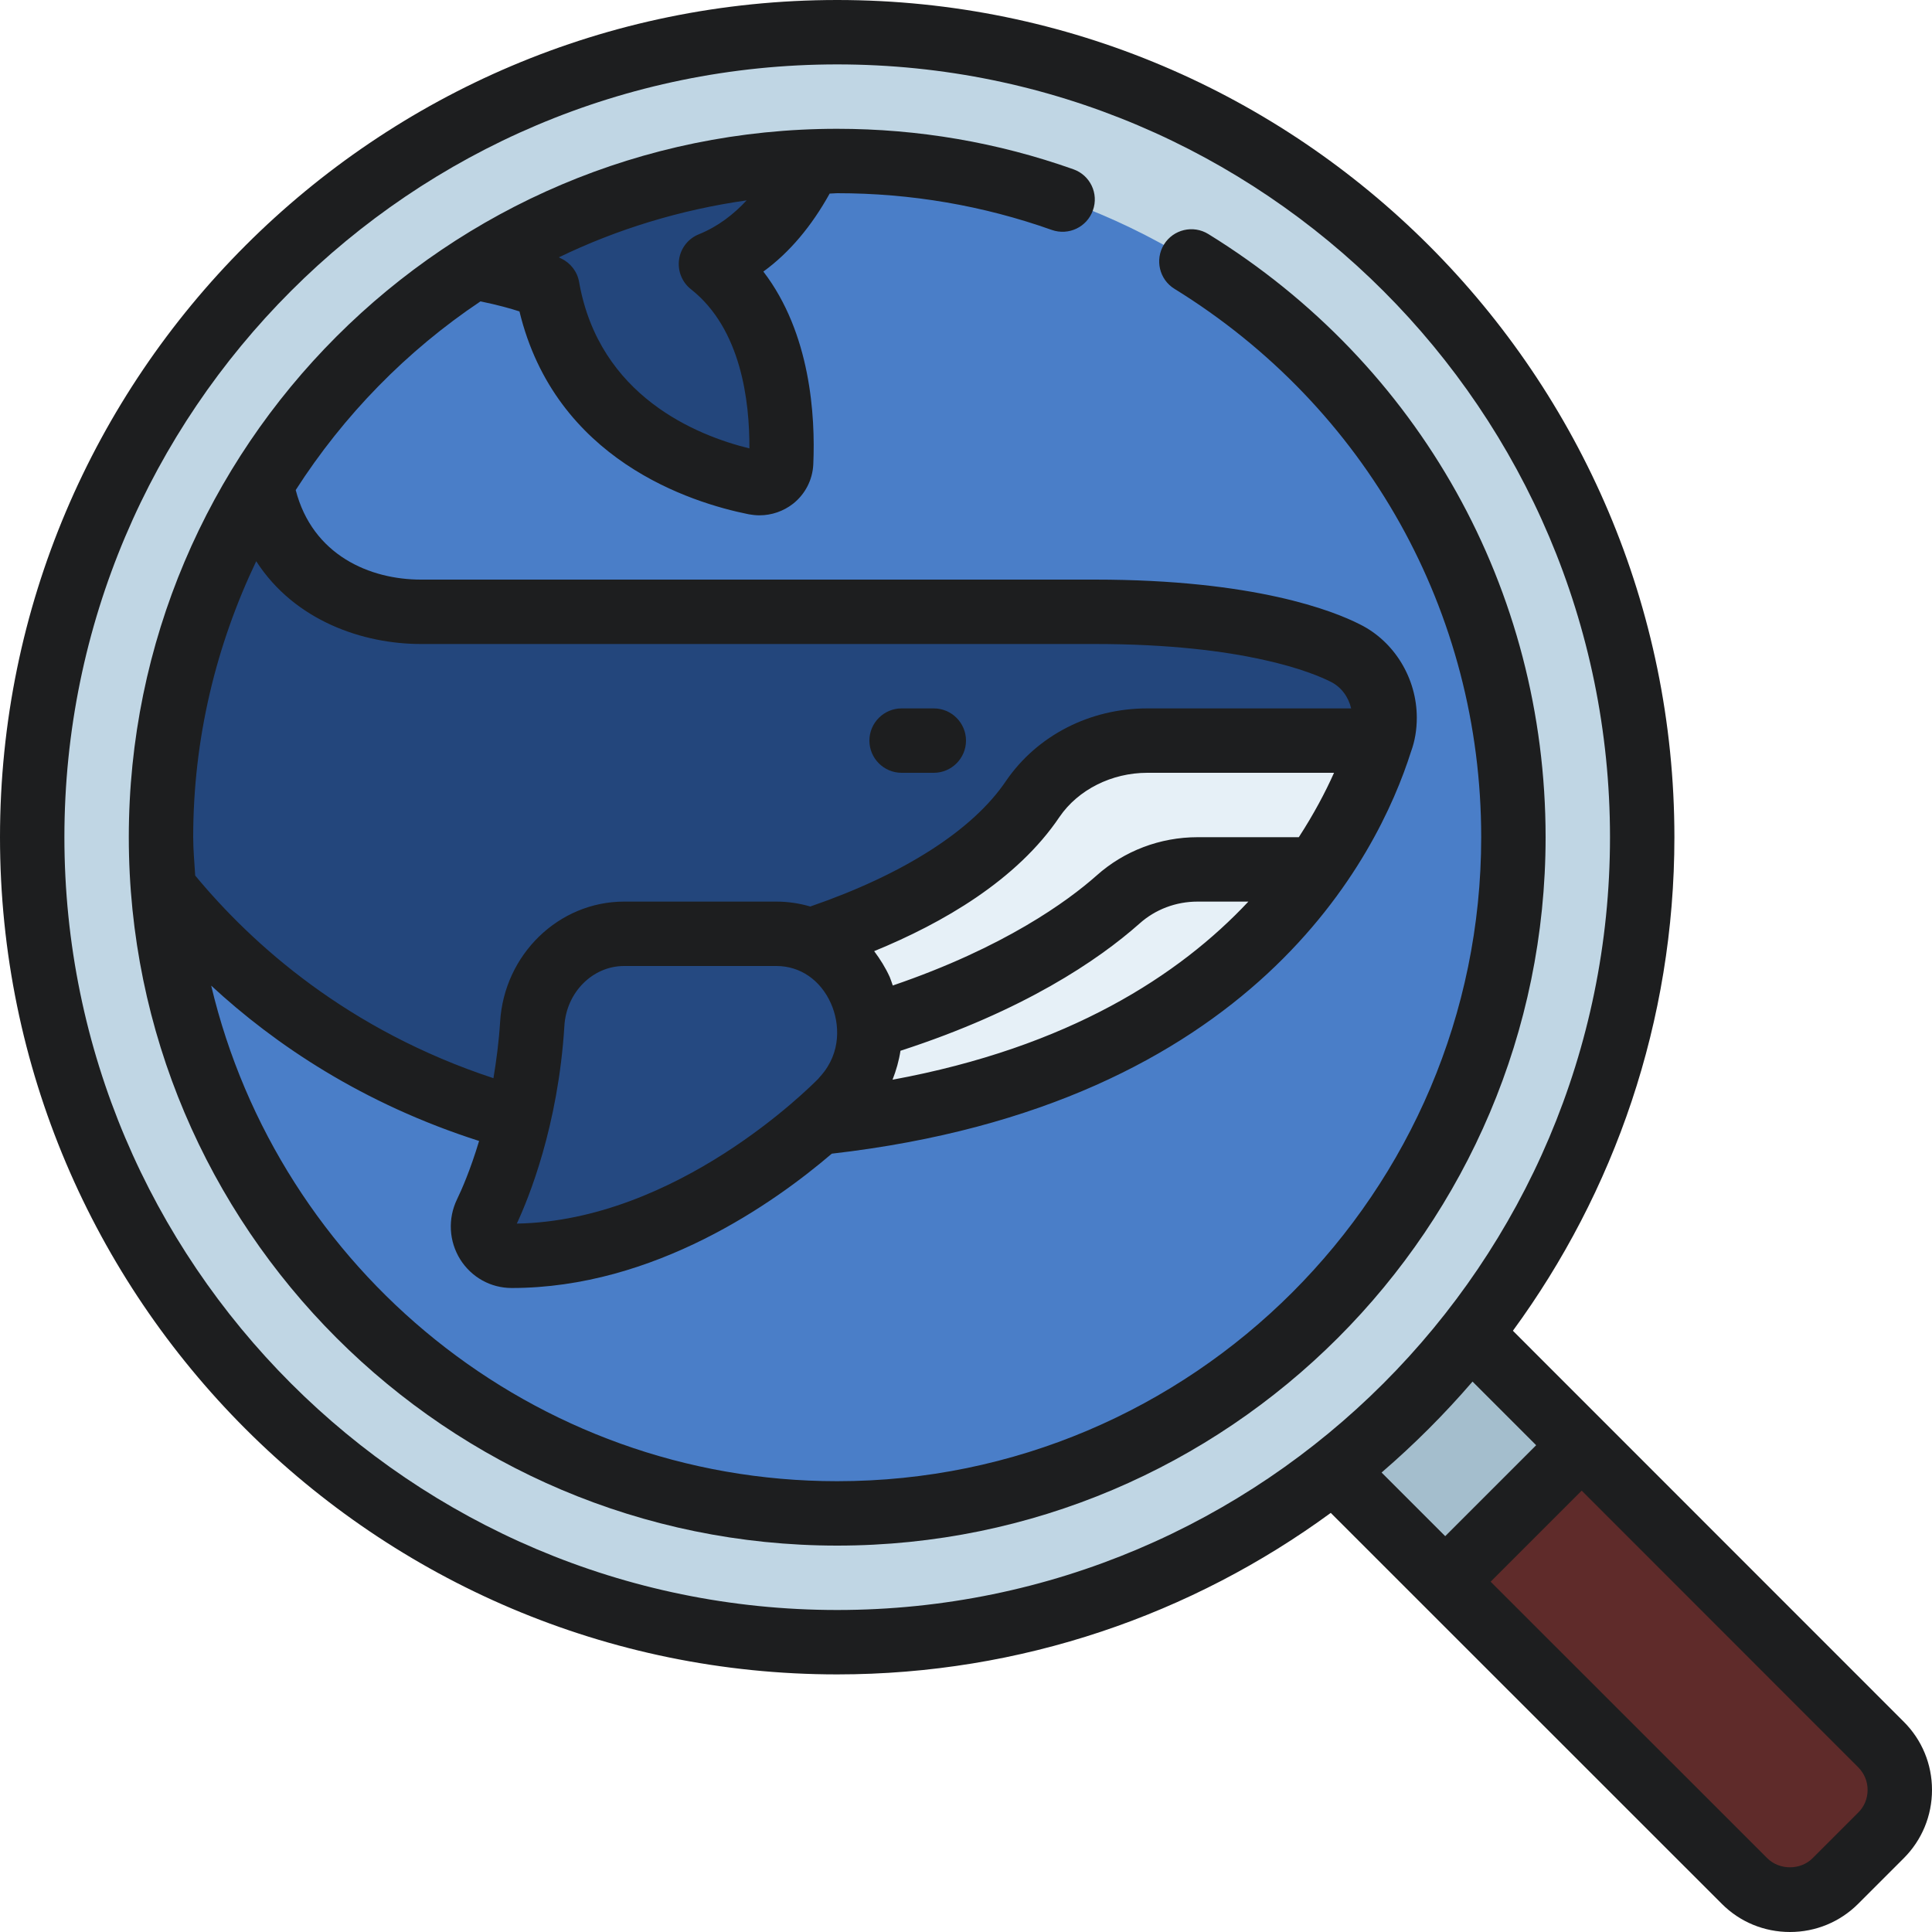 <svg xmlns="http://www.w3.org/2000/svg" xmlns:xlink="http://www.w3.org/1999/xlink" width="500" zoomAndPan="magnify" viewBox="0 0 375 375" height="500" preserveAspectRatio="xMidYMid meet" version="1.0"><path fill="#5f2b2a" d="M 365.062 356.25 L 356.25 365.062 C 351.367 369.996 343.504 369.996 338.551 365.062 L 280.492 307.008 L 287.5 287.5 L 307.008 280.492 L 365.062 338.551 C 369.996 343.434 369.996 351.367 365.062 356.25 " fill-opacity="1" fill-rule="nonzero"/><path fill="#a4becd" d="M 307.008 280.492 L 280.492 307.008 L 258.934 285.426 L 285.426 258.934 L 307.008 280.492 " fill-opacity="1" fill-rule="nonzero"/><path fill="#c0d6e4" d="M 318.75 162.5 C 318.75 248.777 248.777 318.75 162.5 318.75 C 76.219 318.75 6.25 248.777 6.25 162.5 C 6.25 76.219 76.219 6.25 162.5 6.25 C 248.777 6.25 318.75 76.219 318.75 162.5 " fill-opacity="1" fill-rule="nonzero"/><path fill="#4a7ec8" d="M 293.75 162.5 C 293.75 234.984 234.984 293.75 162.5 293.75 C 90.016 293.75 31.25 234.984 31.25 162.5 C 31.25 90.016 90.016 31.25 162.5 31.25 C 234.984 31.25 293.75 90.016 293.75 162.5 " fill-opacity="1" fill-rule="nonzero"/><path fill="#23467c" d="M 268.75 139.305 C 268.75 140.867 268.504 142.383 267.992 143.75 L 151.195 218.141 L 106.25 218.75 C 73.363 211.133 48.363 193.141 31.688 172.312 C 31.371 169.066 31.25 165.82 31.25 162.5 C 31.25 137.305 38.305 113.816 50.633 93.871 C 52.125 102.758 56.492 108.934 62.254 112.938 C 67.992 116.941 75 118.75 81.688 118.75 L 212.5 118.75 C 237.816 118.75 253.734 122.996 261.133 126.758 C 265.867 129.125 268.75 134.059 268.75 139.305 " fill-opacity="1" fill-rule="nonzero"/><path fill="#e6f0f7" d="M 267.992 143.75 C 264.305 155.371 245.066 208.934 158.766 217.992 L 151.195 218.141 L 157.301 182.566 C 173.949 177.125 191.676 168.141 200.512 155.004 C 205.445 147.828 213.941 143.75 222.68 143.75 L 267.992 143.75 " fill-opacity="1" fill-rule="nonzero"/><path fill="#254981" d="M 163.914 213.035 C 163.793 213.207 163.598 213.379 163.477 213.551 C 163.477 213.551 134.812 243.75 99.316 243.75 C 95.164 243.75 92.48 239.332 94.359 235.473 C 97.047 229.957 102.195 216.625 103.297 198.754 C 103.906 188.844 111.793 181.25 121.141 181.25 L 150.707 181.25 C 166.285 181.25 174.656 201.051 163.914 213.035 " fill-opacity="1" fill-rule="nonzero"/><path fill="#23467c" d="M 151.637 89.867 C 151.488 92.383 149.121 94.188 146.559 93.676 C 136.547 91.676 111.18 83.934 106.25 55.809 C 106.25 55.809 101.488 53.562 91.941 51.879 C 110.938 39.672 133.25 32.301 157.25 31.371 C 153.637 39.184 147.559 47.438 138.012 51.246 C 151.316 61.742 152 81.129 151.637 89.867 " fill-opacity="1" fill-rule="nonzero"/><path fill="#1d1e1f" d="M 360.668 351.832 L 351.832 360.668 C 349.488 363.035 345.387 363.035 343.016 360.668 L 289.332 307.008 L 307.008 289.332 L 360.668 343.016 C 361.84 344.188 362.5 345.75 362.5 347.41 C 362.5 349.098 361.863 350.66 360.668 351.832 Z M 285.816 268.164 L 298.168 280.516 L 280.516 298.168 L 268.164 285.816 C 274.488 280.371 280.371 274.488 285.816 268.164 Z M 12.5 162.5 C 12.5 79.785 79.785 12.5 162.5 12.5 C 245.215 12.5 312.5 79.785 312.5 162.5 C 312.5 245.215 245.215 312.5 162.5 312.5 C 79.785 312.5 12.5 245.215 12.5 162.5 Z M 293.652 258.301 C 313.328 231.422 325 198.289 325 162.5 C 325 72.898 252.098 0 162.5 0 C 72.898 0 0 72.898 0 162.5 C 0 252.098 72.898 325 162.5 325 C 198.289 325 231.422 313.328 258.301 293.652 L 334.18 369.508 C 337.695 373.047 342.406 375 347.438 375 C 352.441 375 357.152 373.047 360.691 369.508 L 369.508 360.691 C 373.047 357.152 375 352.441 375 347.41 C 375 342.43 373.047 337.695 369.508 334.18 L 293.652 258.301 " fill-opacity="1" fill-rule="nonzero"/><path fill="#1d1e1f" d="M 175 150 L 181.25 150 C 184.691 150 187.5 147.191 187.5 143.75 C 187.5 140.309 184.691 137.5 181.25 137.5 L 175 137.5 C 171.559 137.5 168.75 140.309 168.75 143.75 C 168.75 147.191 171.559 150 175 150 " fill-opacity="1" fill-rule="nonzero"/><path fill="#1d1e1f" d="M 49.73 108.934 C 57.227 120.555 70.531 125 81.688 125 L 212.5 125 C 241.625 125 254.906 130.613 258.324 132.348 C 260.328 133.348 261.742 135.277 262.254 137.5 L 222.68 137.5 C 211.57 137.5 201.367 142.723 195.312 151.512 C 188.867 161.133 175.367 169.727 157.273 175.953 C 155.176 175.34 152.977 175 150.707 175 L 121.141 175 C 108.445 175 97.852 185.277 97.07 198.363 C 96.824 202.293 96.336 205.906 95.777 209.277 C 67.578 199.977 49.07 183.445 37.891 169.945 C 37.742 167.457 37.5 165.016 37.5 162.5 C 37.5 143.309 41.969 125.195 49.73 108.934 Z M 173.242 209.57 C 173.949 207.762 174.488 205.883 174.781 203.953 C 198.656 196.215 213.16 186.375 221.168 179.273 C 224.242 176.512 228.246 175 232.445 175 L 242.309 175 C 228.93 189.281 207.469 203.27 173.242 209.57 Z M 173.289 191.285 C 173.094 190.746 172.926 190.184 172.703 189.648 C 171.875 187.816 170.824 186.156 169.676 184.617 C 182.957 179.176 197.387 170.848 205.664 158.543 C 209.277 153.27 215.797 150 222.68 150 L 258.934 150 C 257.25 153.785 254.98 158.055 252.098 162.5 L 232.445 162.5 C 225.172 162.5 218.188 165.16 212.84 169.945 C 207.227 174.926 194.848 183.934 173.289 191.285 Z M 109.547 199.121 C 109.938 192.602 115.039 187.5 121.141 187.5 L 150.707 187.5 C 155.297 187.5 159.254 190.211 161.277 194.75 C 162.988 198.582 163.355 204.297 159.277 208.863 C 159.227 208.91 159.203 208.91 159.203 208.934 C 159.203 208.934 159.18 208.961 159.156 209.008 C 159.082 209.082 158.961 209.203 158.863 209.352 C 157.152 211.082 131.395 236.938 100.316 237.5 C 102.562 232.691 108.348 218.602 109.547 199.121 Z M 134.129 56.152 C 143.871 63.844 145.508 77.906 145.457 87.035 C 135.301 84.547 116.309 76.953 112.402 54.734 C 112.059 52.734 110.742 51.023 108.91 50.172 C 108.836 50.121 108.691 50.047 108.473 49.949 C 119.773 44.48 132.031 40.723 144.922 38.891 C 142.43 41.578 139.402 43.945 135.691 45.457 C 133.617 46.266 132.129 48.145 131.812 50.344 C 131.492 52.562 132.371 54.785 134.129 56.152 Z M 234.547 45.434 C 231.59 43.602 227.734 44.531 225.926 47.461 C 224.121 50.391 225.023 54.246 227.953 56.055 C 265.258 79.078 287.5 118.871 287.5 162.5 C 287.5 231.422 231.422 287.5 162.5 287.5 C 103.492 287.5 54.055 246.363 40.992 191.309 C 53.395 202.781 70.41 214.234 92.992 221.461 C 91.285 227.148 89.551 231.055 88.719 232.762 C 86.891 236.547 87.133 240.918 89.332 244.457 C 91.527 247.926 95.238 250 99.316 250 C 127.051 250 150.391 233.398 161.449 223.926 C 243.434 214.551 267.457 166.16 273.875 145.898 C 274.633 143.848 275 141.625 275 139.305 C 275 131.664 270.652 124.512 263.965 121.191 C 258.836 118.578 243.555 112.5 212.5 112.5 L 81.688 112.5 C 71.824 112.5 60.668 107.789 57.398 95.117 C 66.723 80.59 78.93 68.09 93.262 58.496 C 96.582 59.18 99.121 59.887 100.828 60.449 C 107.789 89.258 134.031 97.559 145.359 99.828 C 146.043 99.949 146.727 100.023 147.41 100.023 C 149.754 100.023 152.051 99.242 153.93 97.777 C 156.273 95.922 157.715 93.164 157.859 90.137 C 158.277 80.711 157.324 64.648 148.168 52.711 C 153.246 49.023 157.543 43.871 161.035 37.574 C 161.523 37.574 161.988 37.5 162.5 37.5 C 176.781 37.5 190.797 39.891 204.148 44.629 C 207.398 45.777 210.984 44.09 212.133 40.82 C 213.305 37.574 211.598 34.008 208.348 32.859 C 193.629 27.637 178.223 25 162.5 25 C 86.672 25 25 86.668 25 162.5 C 25 238.328 86.672 300 162.5 300 C 238.328 300 300 238.328 300 162.5 C 300 114.5 275.535 70.727 234.547 45.434 " fill-opacity="1" fill-rule="nonzero"/></svg>